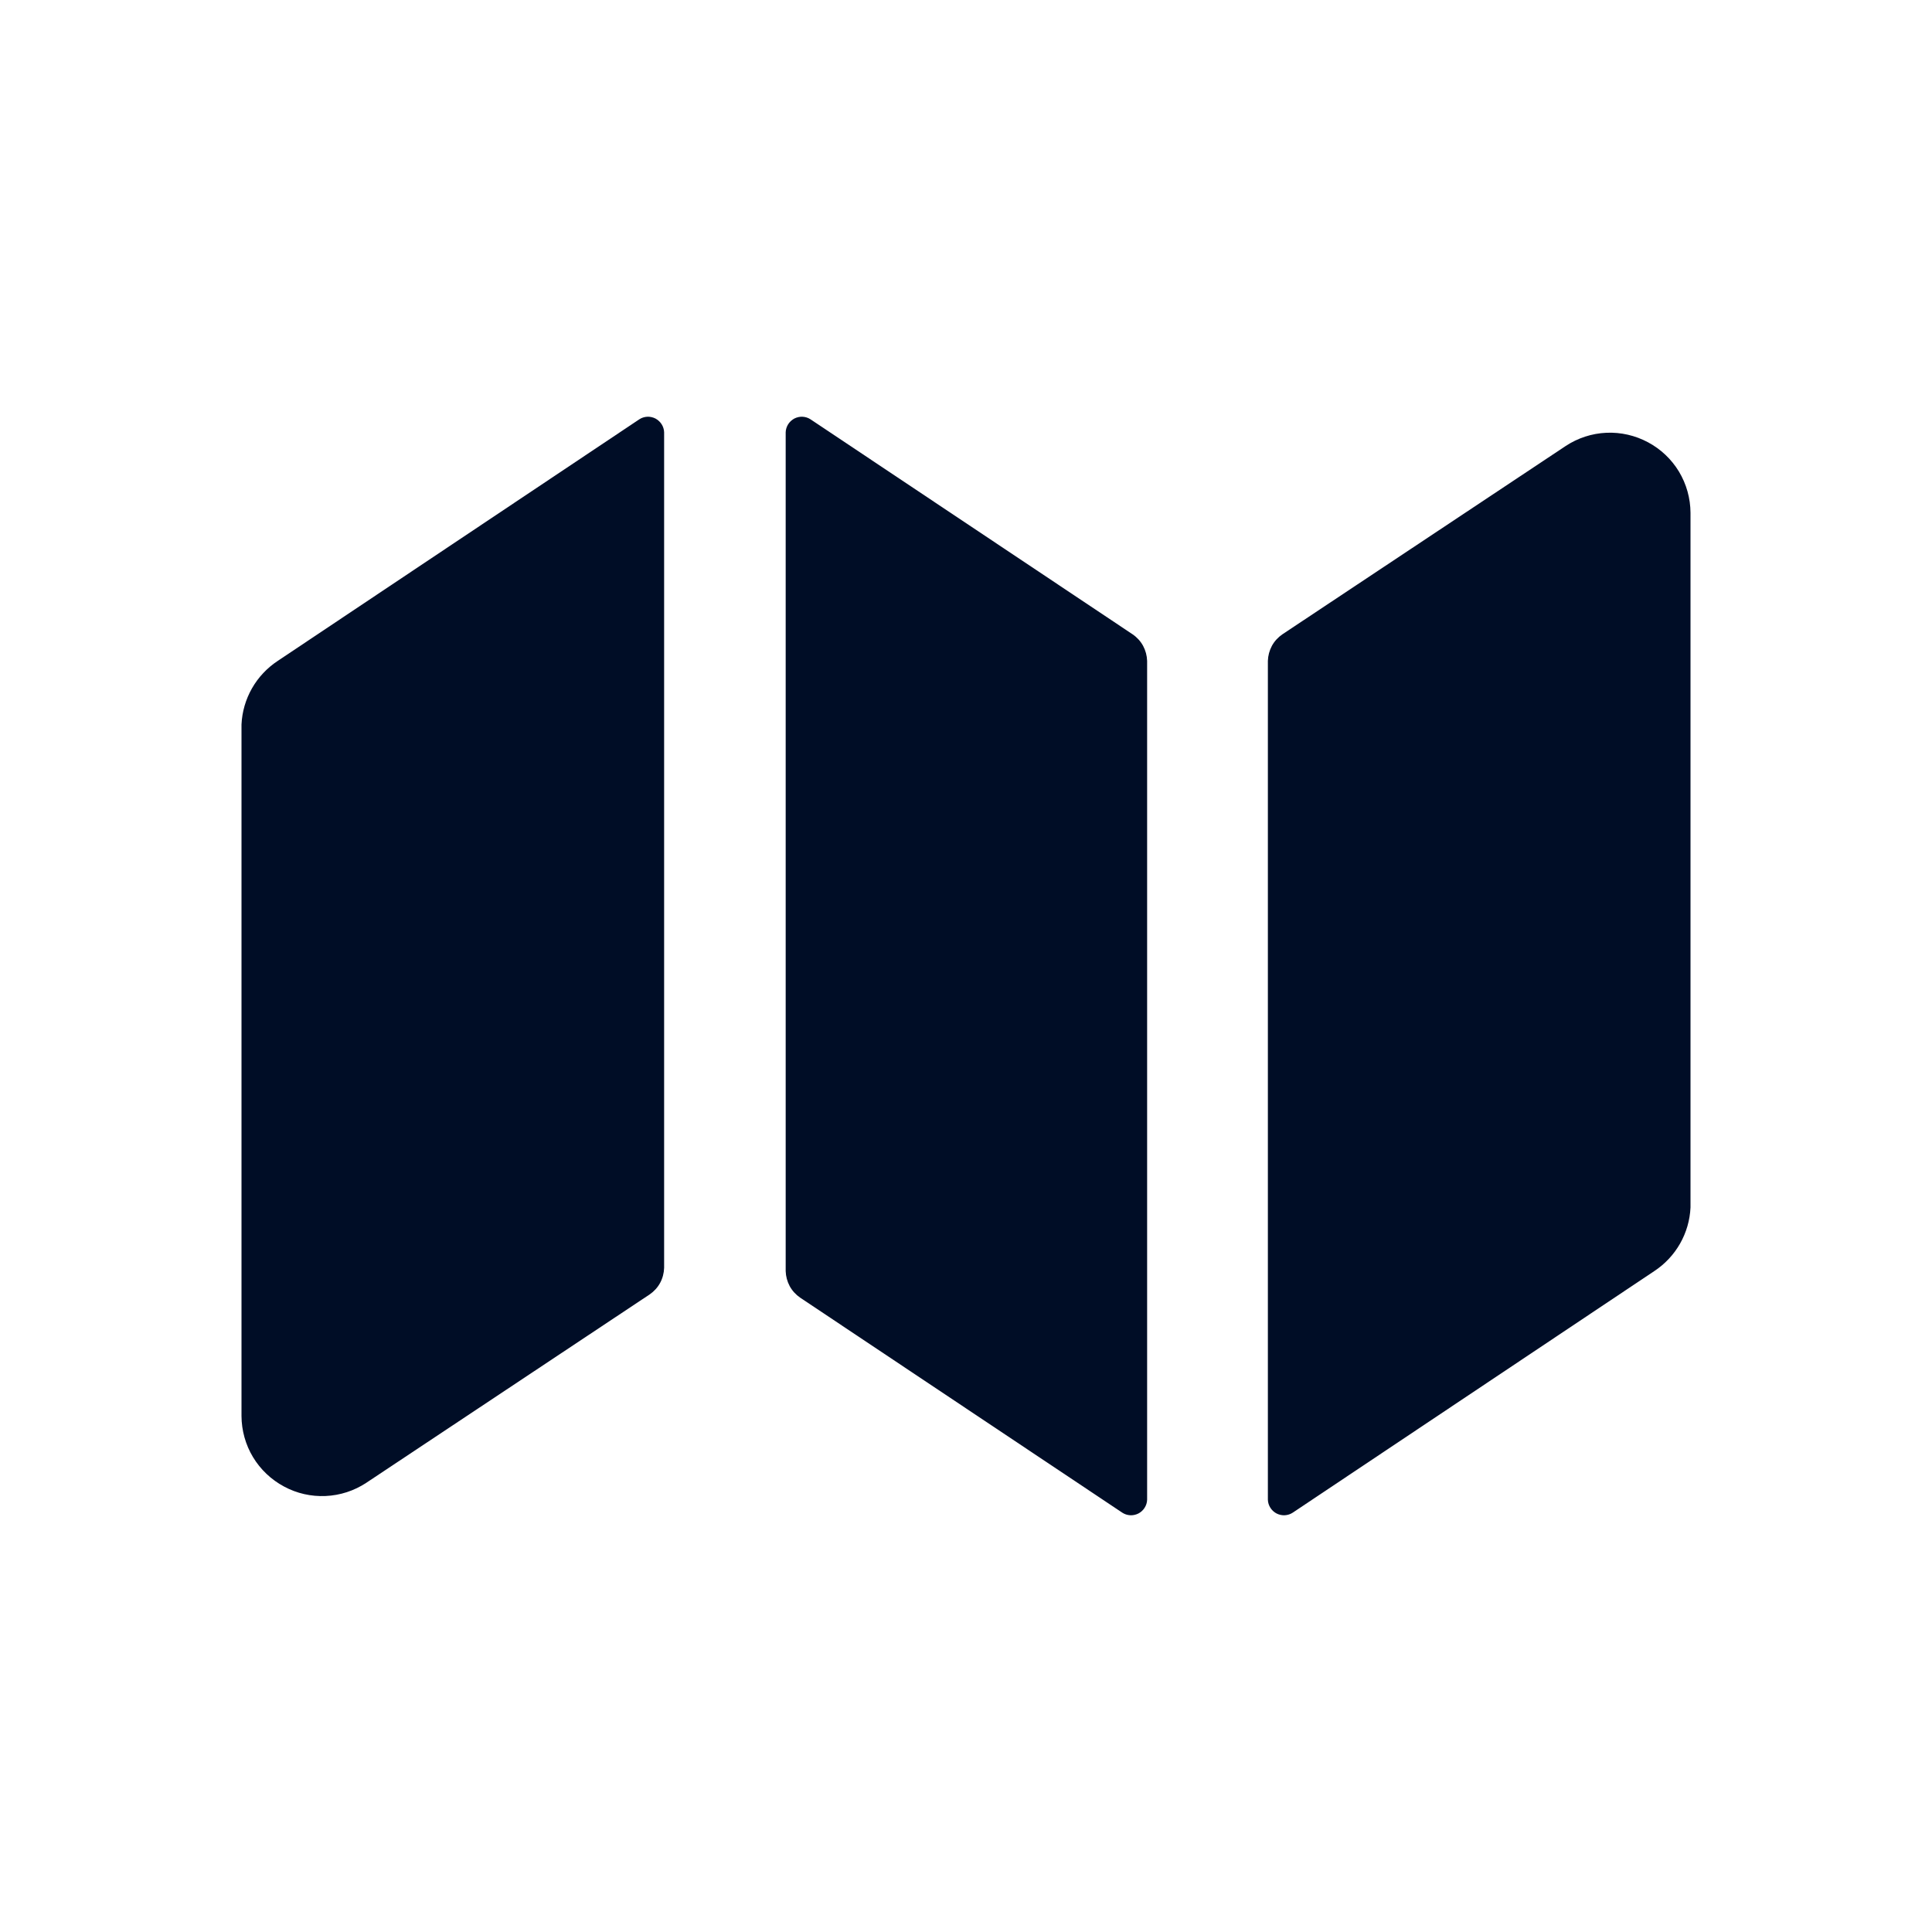 <svg
  width="24"
  height="24"
  viewBox="0 0 24 24"
  fill="none"
  xmlns="http://www.w3.org/2000/svg"
>
  <path
    d="M14.07 7.88L10.07 5.21C10.04 5.19 10.006 5.179 9.971 5.177C9.935 5.175 9.9 5.183 9.868 5.199C9.837 5.216 9.81 5.24 9.791 5.27C9.772 5.3 9.761 5.335 9.76 5.37V15.79C9.762 15.855 9.779 15.919 9.81 15.977C9.841 16.034 9.886 16.083 9.94 16.12L13.94 18.79C13.97 18.81 14.004 18.821 14.04 18.823C14.075 18.825 14.11 18.817 14.142 18.801C14.173 18.785 14.2 18.76 14.219 18.73C14.238 18.7 14.249 18.666 14.25 18.63V8.21C14.248 8.145 14.231 8.081 14.2 8.023C14.169 7.966 14.124 7.917 14.07 7.88Z"
    fill="#000D26"
  />
  <path
    d="M7.94 5.21L3.45 8.21C3.318 8.297 3.208 8.414 3.13 8.551C3.052 8.688 3.007 8.842 3 9V17.59C3.001 17.77 3.05 17.947 3.143 18.101C3.236 18.255 3.369 18.381 3.528 18.466C3.687 18.552 3.865 18.592 4.045 18.584C4.225 18.576 4.4 18.519 4.55 18.42L8.07 16.08C8.124 16.043 8.169 15.994 8.2 15.937C8.231 15.88 8.248 15.815 8.25 15.75V5.37C8.249 5.335 8.238 5.3 8.219 5.27C8.2 5.24 8.173 5.216 8.142 5.199C8.11 5.183 8.075 5.175 8.039 5.177C8.004 5.179 7.97 5.19 7.94 5.21Z"
    fill="#000D26"
  />
  <path
    d="M19.45 5.54L15.93 7.88C15.876 7.917 15.831 7.966 15.8 8.023C15.769 8.081 15.752 8.145 15.75 8.21V18.63C15.751 18.666 15.762 18.7 15.781 18.73C15.8 18.76 15.827 18.785 15.858 18.801C15.89 18.817 15.925 18.825 15.96 18.823C15.996 18.821 16.03 18.81 16.06 18.79L20.55 15.79C20.682 15.703 20.792 15.586 20.87 15.449C20.948 15.312 20.993 15.158 21 15V6.37C20.999 6.19 20.95 6.014 20.857 5.859C20.764 5.705 20.631 5.579 20.472 5.494C20.313 5.409 20.135 5.368 19.955 5.376C19.775 5.384 19.6 5.441 19.45 5.54Z"
    fill="#000D26"
  />
</svg>
